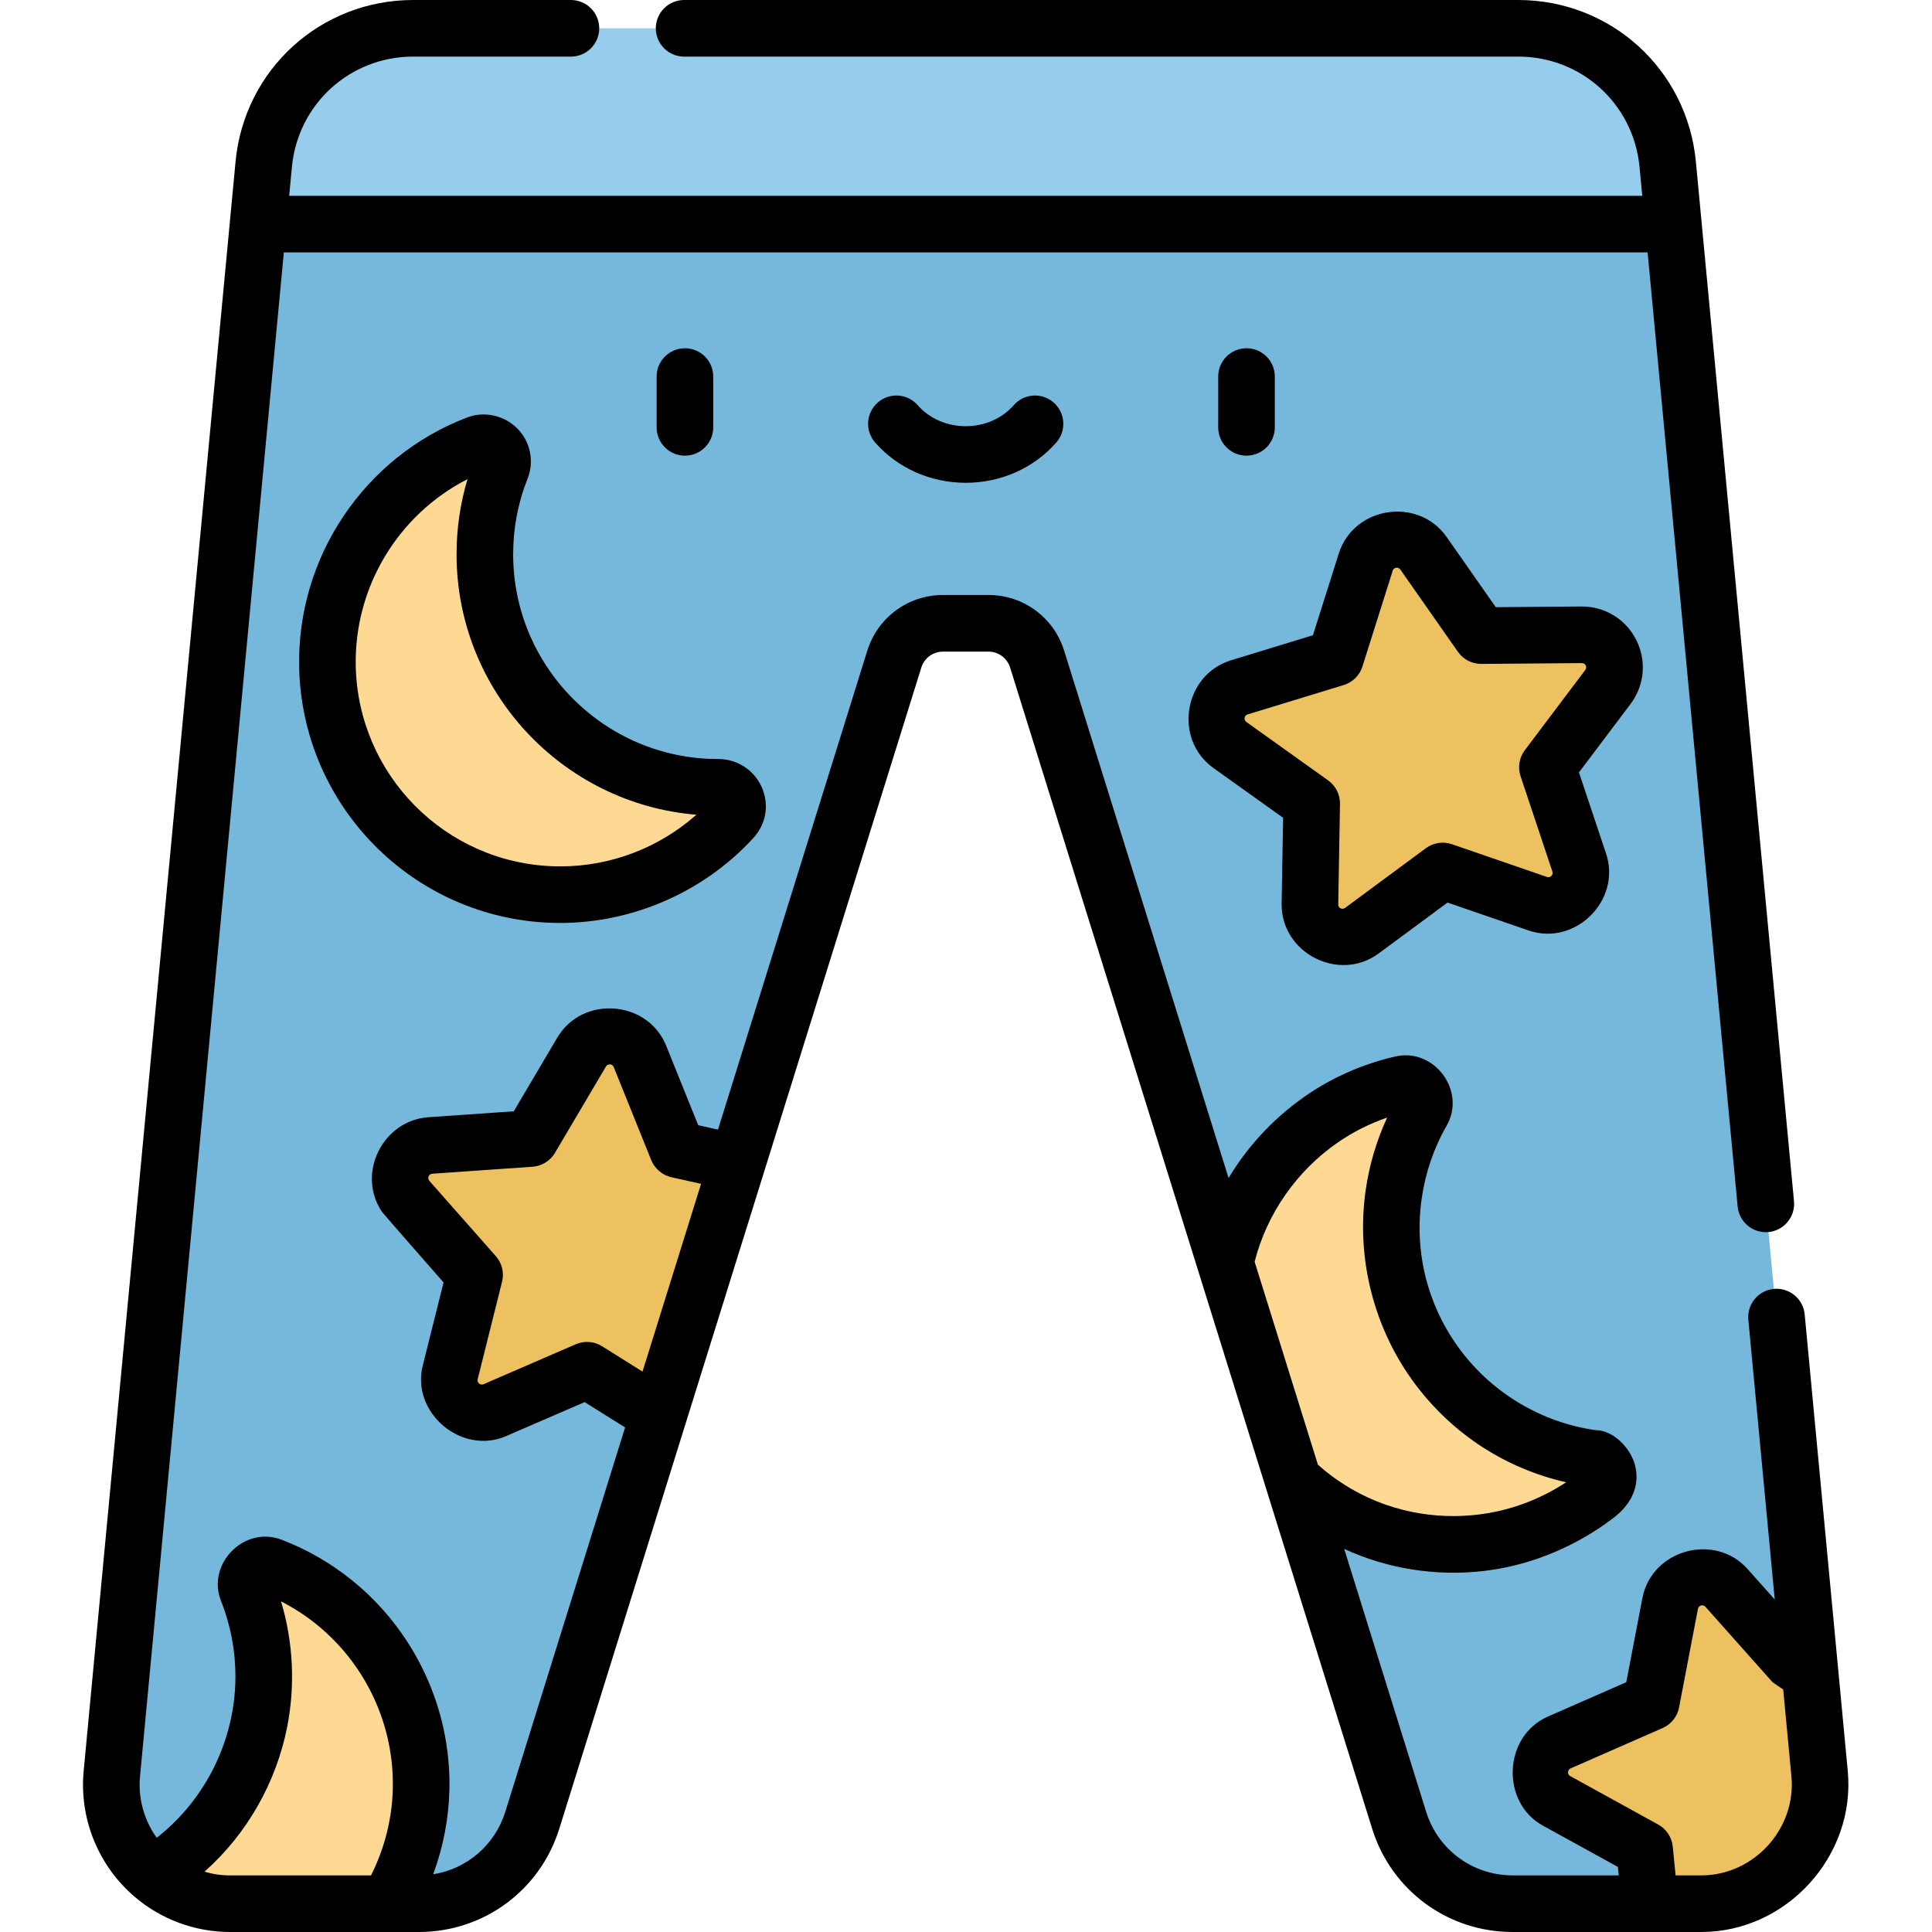 <svg height="512pt" viewBox="-22 0 512 512" width="512pt" xmlns="http://www.w3.org/2000/svg"><path d="m18.477 496.895c-7.457-6.406-11.848-16.215-10.84-26.855l38.754-410.645h375.062l35.941 380.797-42.137 64.309h-36.406c-13.781 0-25.969-8.961-30.07-22.125l-28.082-90.07 10.527-38.5-28.5-19.145-49.871-159.965c-1.766-5.66-6.996-9.512-12.926-9.512h-12.016c-5.926 0-11.156 3.852-12.922 9.512l-41.617 133.488-30.27 20.668 9.43 46.148-33.473 107.375c-4.102 13.164-16.285 22.125-30.066 22.125h-8.254l-15.977-22.453zm0 0" fill="#75b8db"/><path d="m421.453 59.395h-375.062l187.531-25.945zm0 0" fill="#b4dbf3"/><path d="m421.453 59.395h-375.062l1.496-15.836c1.926-20.441 19.09-36.059 39.621-36.059h292.828c20.531 0 37.695 15.617 39.621 36.059zm0 0" fill="#96ccec"/><path d="m168.371 208.648c-.035 0-.074 0-.109 0-34.117 0-61.773-27.656-61.773-61.77 0-8.051 1.543-15.734 4.344-22.785 1.586-3.984-2.379-7.984-6.383-6.453-23.617 9.043-40.27 32.156-39.672 59.094.723 32.562 27.117 59.258 59.668 60.332 18.891.621 35.957-7.246 47.68-20.074 2.949-3.223.613-8.352-3.754-8.344zm0 0" fill="#fed994"/><path d="m402.375 395.238c-13.434 11.039-31.438 16.41-50.051 13.117-12.273-2.176-23.133-7.945-31.625-16.051l-17.973-57.645c5.098-24.031 23.801-42.145 46.734-47.363 4.184-.949 7.535 3.574 5.398 7.297-3.773 6.574-6.387 13.969-7.523 21.934-4.84 33.773 18.621 65.07 52.383 69.898.043.012.082.012.121.02 4.32.609 5.906 6.02 2.535 8.793zm0 0" fill="#fed994"/><g fill="#edc15f"><path d="m397.152 168.227-26.641.211-15.277-21.824c-4.102-5.859-13.145-4.469-15.301 2.352l-8.031 25.398-25.477 7.789c-6.84 2.09-8.312 11.117-2.492 15.277l21.676 15.484-.469 26.637c-.125 7.152 8.008 11.344 13.758 7.094l21.43-15.832 25.188 8.676c6.762 2.332 13.262-4.105 10.996-10.891l-8.434-25.273 16.035-21.273c4.305-5.711.191-13.883-6.961-13.824zm0 0"/><path d="m173.375 308.184-20.84 66.816-18.973-11.875-24.449 10.59c-6.566 2.844-13.535-3.074-11.805-10.012l6.465-25.848-17.625-19.969c-4.73-5.371-1.266-13.832 5.879-14.32l26.578-1.848 13.543-22.934c3.641-6.156 12.762-5.469 15.438 1.168l9.961 24.699zm0 0"/><path d="m428.852 504.5h-13.594l-1.43-14.402-23.332-12.852c-6.266-3.453-5.848-12.598.699-15.461l24.402-10.695 5.02-26.168c1.348-7.027 10.168-9.453 14.918-4.113l17.715 19.902 4.145-.52 2.812 29.848c1.746 18.484-12.793 34.461-31.355 34.461zm0 0"/></g><path d="m89.594 474.141c-.242 11.059-3.453 21.438-8.852 30.359h-41.746c-7.875 0-15.031-2.883-20.52-7.605 17.645-10.867 29.41-30.367 29.41-52.613 0-8.055-1.547-15.738-4.352-22.785-1.578-3.98 2.387-7.984 6.387-6.457 23.621 9.043 40.27 32.156 39.672 59.102zm0 0" fill="#fed994"/><path d="m167.012 113.254v-13.465c0-4.145-3.355-7.5-7.5-7.5-4.141 0-7.5 3.355-7.5 7.5v13.465c0 4.145 3.359 7.5 7.5 7.5 4.145 0 7.5-3.359 7.5-7.5zm0 0"/><path d="m315.836 113.254v-13.465c0-4.145-3.359-7.5-7.5-7.5-4.145 0-7.5 3.355-7.5 7.5v13.465c0 4.145 3.355 7.5 7.5 7.5 4.141 0 7.5-3.359 7.5-7.5zm0 0"/><path d="m246.645 107.383c-3.09 3.531-7.727 5.562-12.719 5.562-4.996 0-9.633-2.027-12.723-5.562-2.723-3.121-7.461-3.438-10.582-.711-3.117 2.727-3.438 7.465-.711 10.582 5.938 6.793 14.691 10.691 24.016 10.691 9.32 0 18.074-3.898 24.012-10.691 2.727-3.117 2.406-7.855-.711-10.582-3.121-2.727-7.855-2.41-10.582.711zm0 0"/><path d="m116.547 115.316c-3.223-4.746-9.422-6.727-14.773-4.68-27.262 10.438-45.141 37.066-44.492 66.262.816 36.734 30.211 66.453 66.922 67.66 20.078.668 39.906-7.676 53.465-22.508 3.383-3.699 4.227-8.844 2.207-13.422-2-4.547-6.512-7.48-11.5-7.48h-.113c-29.926 0-54.27-24.348-54.27-54.27 0-6.914 1.281-13.648 3.812-20.016 1.523-3.824 1.051-8.141-1.258-11.547zm46.004 100.598c-9.879 8.758-22.719 13.684-36.016 13.684-.609 0-1.223-.008-1.84-.027-28.754-.949-51.777-24.23-52.418-53.004-.465-20.953 11.242-40.215 29.621-49.59-1.93 6.43-2.906 13.102-2.906 19.902 0 36.273 28.023 66.121 63.559 69.035zm0 0"/><path d="m411.66 169.66c-2.75-5.512-8.277-8.934-14.434-8.934-.02 0-.113 0-.133 0l-22.699.18s-12.996-18.562-13.016-18.594c-7.539-10.766-24.641-8.117-28.594 4.391l-6.844 21.641s-21.652 6.621-21.703 6.637c-12.555 3.836-15.336 20.926-4.664 28.551l18.469 13.195s-.398 22.66-.398 22.691c-.23 13.102 15.176 21.047 25.715 13.258l18.254-13.488s21.422 7.379 21.461 7.391c12.352 4.258 24.68-7.992 20.555-20.355l-7.188-21.531 13.664-18.125c3.703-4.918 4.301-11.395 1.555-16.906zm-13.535 7.875-16.035 21.277c-1.484 1.969-1.906 4.547-1.125 6.887 0 0 8.34 24.984 8.434 25.27.297.887-.551 1.734-1.441 1.43l-25.188-8.676c-2.332-.805-4.914-.41-6.898 1.059l-21.426 15.832c-.758.559-1.82.02-1.801-.93l.465-26.637c.043-2.469-1.129-4.801-3.137-6.234 0 0-21.375-15.27-21.676-15.484-.77-.551-.57-1.73.324-2.004l25.477-7.785c2.359-.723 4.215-2.559 4.961-4.914 0 0 7.996-25.305 8.027-25.402.281-.887 1.477-1.062 2.004-.309l15.277 21.824c1.418 2.023 3.719 3.215 6.203 3.199 0 0 26.207-.211 26.652-.211.945-.008 1.457 1.078.902 1.809zm0 0"/><path d="m87.508 15h41.793c4.141 0 7.5-3.359 7.5-7.5s-3.359-7.5-7.5-7.5h-41.793c-24.539 0-44.785 18.422-47.086 42.852l-40.25 426.48c-1.191 12.578 3.824 25.008 13.422 33.254 7.059 6.07 16.082 9.414 25.402 9.414h50c17.164 0 32.125-11.008 37.23-27.395l95.926-307.676c.793-2.539 3.109-4.246 5.766-4.246h12.016c2.652 0 4.973 1.707 5.762 4.242l95.93 307.68c5.105 16.387 20.066 27.395 37.23 27.395h49.996c22.629 0 40.953-20.148 38.824-42.664 0 0-2.812-29.84-2.812-29.852l-8.602-91.148c-.391-4.125-4.055-7.156-8.172-6.766-4.125.391-7.152 4.051-6.762 8.172l6.996 74.148s-7.176-8.066-7.18-8.066c-8.703-9.773-25.43-5.152-27.891 7.684l-4.277 22.293s-20.738 9.094-20.785 9.113c-11.801 5.176-12.543 22.711-1.309 28.898l19.879 10.949.219 2.234h-28.125c-10.562 0-19.77-6.773-22.91-16.855l-21.723-69.672c.715.332 1.438.648 2.168.957 11.523 4.844 24.383 6.453 36.75 4.645 11.758-1.715 22.984-6.602 32.426-13.793 4.547-3.461 7.297-8.422 5.66-14.238-1.211-4.297-5.645-9.039-10.441-9.039-14.164-2.023-27.152-9.719-35.73-21.168-8.695-11.602-12.352-25.891-10.293-40.246.965-6.738 3.215-13.352 6.605-19.262 5.273-9.195-3.258-20.699-13.57-18.344-8.016 1.824-15.828 5.137-22.684 9.688-.031.02-.059.043-.09.062-8.527 5.684-15.914 13.301-21.25 22.16-.062.105-.133.203-.191.305l-43.566-139.738c-2.758-8.84-10.828-14.777-20.082-14.777h-12.016c-9.254 0-17.324 5.938-20.086 14.781l-39.559 126.898-5.242-1.168s-8.48-21.035-8.484-21.043c-4.898-12.145-22.191-13.438-28.855-2.18l-11.539 19.539s-22.605 1.57-22.633 1.574c-12.051.836-19.062 14.82-12.383 24.945.414.629 16.406 18.836 16.406 18.836s-5.496 21.973-5.512 22.027c-3.133 12.523 10.305 23.801 22.066 18.707l20.832-9.023 10.727 6.715-31.75 101.855c-2.758 8.848-10.188 15.148-19.102 16.559.023-.066.043-.137.066-.199 2.574-6.992 4.055-14.645 4.223-22.195.488-21.902-9.449-42.359-25.949-55.625-5.57-4.484-11.859-8.105-18.543-10.648-9.883-3.781-19.918 6.422-16.031 16.238 2.535 6.367 3.82 13.098 3.82 20.008 0 16.566-7.793 32.566-20.859 42.742-3.359-4.664-4.977-10.445-4.426-16.277l38.113-403.852h361.414l23.859 252.848c.391 4.125 4.051 7.156 8.172 6.766 4.125-.391 7.152-4.051 6.762-8.172l-26-275.48c-2.301-24.434-22.543-42.855-47.086-42.855h-221.043c-4.141 0-7.5 3.359-7.5 7.5s3.359 7.5 7.5 7.5h221.043c16.758 0 30.582 12.578 32.152 29.266l.723 7.629h-358.582l.723-7.633c1.574-16.684 15.395-29.262 32.152-29.262zm306.609 455.676c-.816-.453-.742-1.656.09-2.023l24.402-10.699c2.262-.988 3.891-3.027 4.355-5.453 0 0 5.016-26.141 5.02-26.172.176-.898 1.352-1.211 1.953-.535 0 0 17.695 19.883 17.715 19.902.262.293 2.918 2.02 2.918 2.016 0 0 2.172 23.023 2.172 23.031 1.312 13.906-9.949 26.258-23.891 26.258h-6.797l-.758-7.641c-.246-2.461-1.684-4.641-3.844-5.832 0 .004-23.281-12.82-23.336-12.852zm-83.605-136.383c3.234-12.695 11.184-24.008 21.938-31.469 4.047-2.809 8.496-5.051 13.156-6.645-2.82 6.09-4.73 12.551-5.695 19.285-2.582 18.074 2.195 36.762 13.141 51.363 9.949 13.277 23.996 22.363 39.992 25.988-.074.051-.148.094-.223.145-3.609 2.355-7.496 4.27-11.551 5.719-11.461 4.082-24.324 4.137-35.871.137-6.645-2.301-12.852-5.941-18.098-10.625-.016-.012-.027-.027-.039-.039l-16.773-53.785c.008-.023.016-.051.023-.074zm-172.965 22.473c-2.094-1.309-4.695-1.504-6.961-.523 0 0-24.449 10.586-24.449 10.59-.84.363-1.777-.398-1.551-1.309l6.465-25.848c.602-2.395-.02-4.934-1.652-6.781 0 0-17.594-19.934-17.621-19.965-.621-.703-.16-1.82.773-1.883l26.574-1.848c2.441-.168 4.695-1.559 5.938-3.668 0 0 13.523-22.898 13.551-22.941.473-.781 1.68-.668 2.02.168 0 0 9.953 24.691 9.957 24.699.891 2.211 2.938 3.984 5.324 4.516l7.875 1.758-15.516 49.754zm-105.086 139.012c11.109-9.945 18.758-23.508 21.645-38.129 2.168-10.992 1.598-22.551-1.629-33.277 1.148.59 2.27 1.211 3.367 1.875 16.426 9.914 26.688 28.078 26.254 47.734-.18 7.988-2.188 15.887-5.777 23.02h-37.324c-2.316 0-4.602-.336-6.793-.98.09-.082.172-.164.258-.242zm0 0"/></svg>